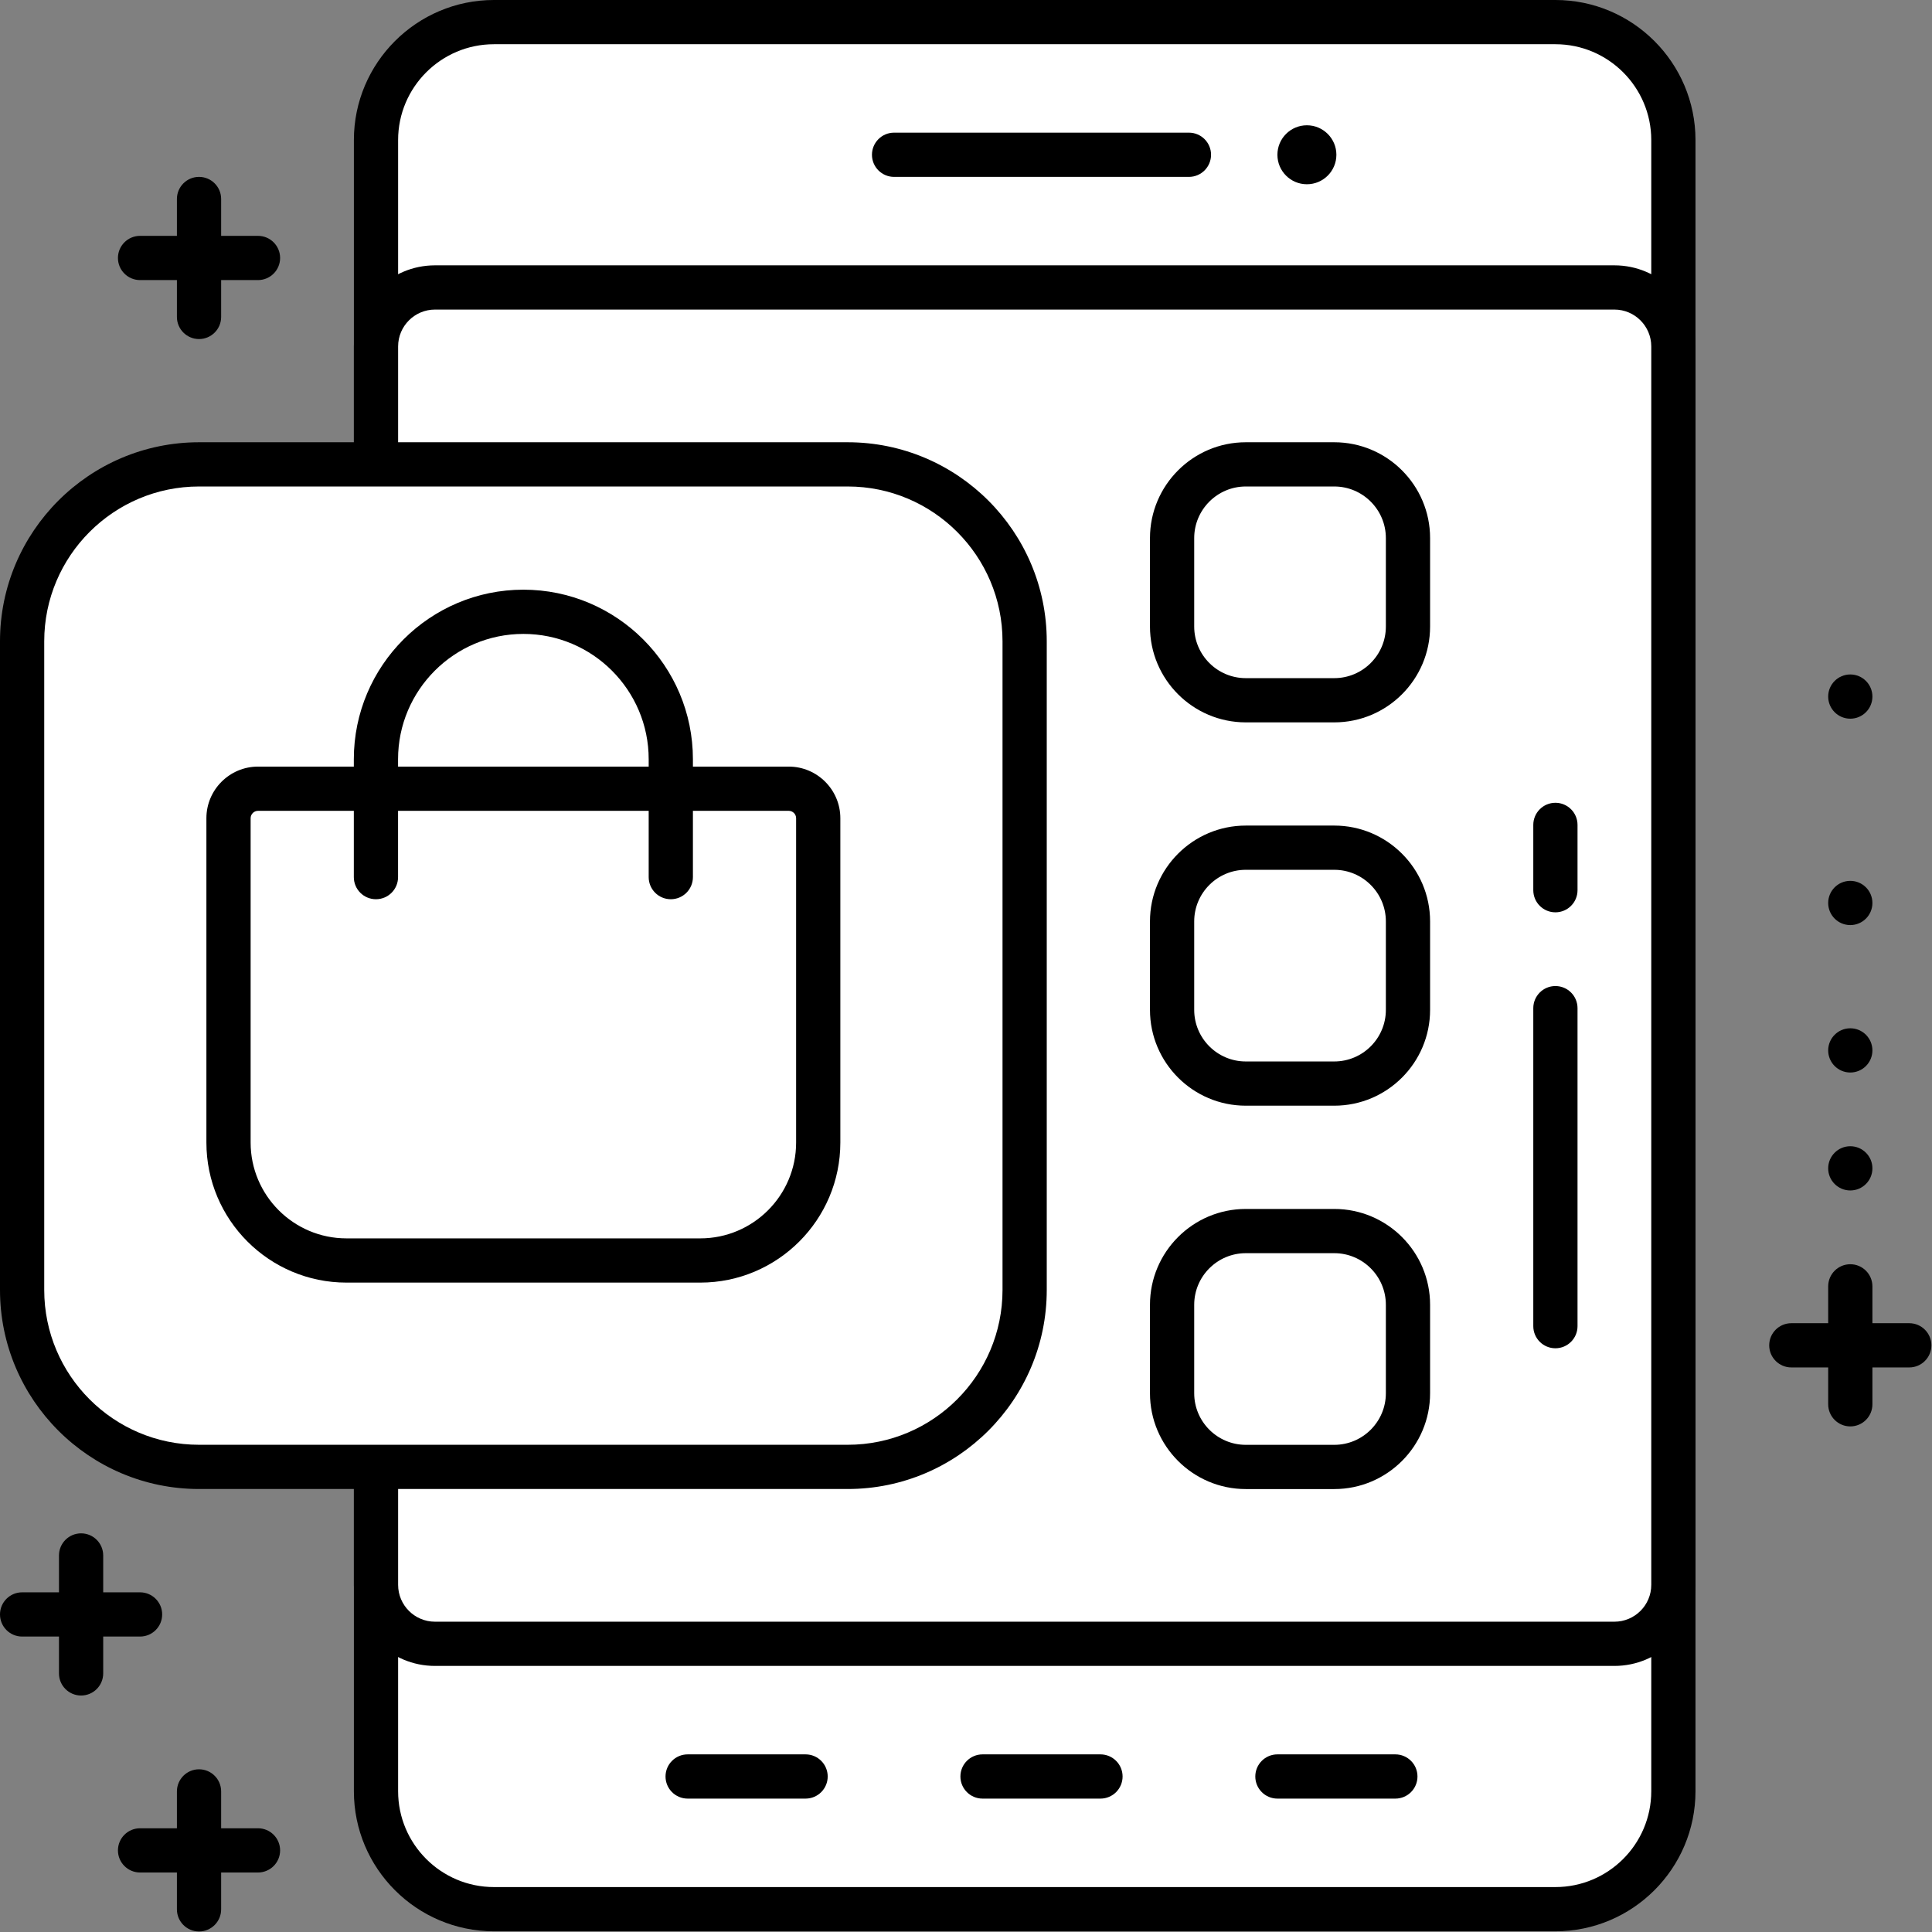 <svg width="100%" height="100%" viewBox="0 0 2084 2084" version="1.1" xmlns="http://www.w3.org/2000/svg" xmlns:xlink="http://www.w3.org/1999/xlink" xml:space="preserve" xmlns:serif="http://www.serif.com/" style="fill-rule:evenodd;clip-rule:evenodd;stroke-linejoin:round;stroke-miterlimit:2;"><rect x="0" y="0" width="2084" height="2084" fill="#808080" stroke="none"/><rect id="画板1" x="0" y="0" width="2083.33" height="2083.33" style="fill:none;"/><clipPath id="_clip1"><rect id="画板11" serif:id="画板1" x="0" y="0" width="2083.33" height="2083.33"/></clipPath><g clip-path="url(#_clip1)"><g><path d="M532.777,2059.38l1145,-0c70.29,-0 127.223,-56.963 127.223,-127.223l-0,-1781.12c-0,-70.226 -56.933,-127.191 -127.223,-127.191l-1145,0c-70.259,0 -127.223,56.965 -127.223,127.191l0,1781.12c0,70.26 56.964,127.223 127.223,127.223Z" style="fill:#fff;fill-rule:nonzero;"/><path d="M532.808,47.708c-56.996,0 -103.369,46.373 -103.369,103.337l0,1781.12c0,57.028 46.373,103.369 103.369,103.369l1145,-0c56.997,-0 103.369,-46.341 103.369,-103.369l-0,-1781.12c-0,-56.964 -46.372,-103.337 -103.369,-103.337l-1145,0Zm1145,2035.53l-1145,0c-83.299,0 -151.077,-67.745 -151.077,-151.077l-0,-1781.12c-0,-83.267 67.778,-151.045 151.077,-151.045l1145,0c83.3,0 151.077,67.778 151.077,151.045l0,1781.12c0,83.332 -67.777,151.077 -151.077,151.077Z" style="fill-rule:nonzero;"/><path d="M469.165,1773.13l1272.23,0c35.176,0 63.611,-28.498 63.611,-63.611l-0,-1335.84c-0,-35.144 -28.435,-63.611 -63.611,-63.611l-1272.23,0c-35.113,0 -63.611,28.467 -63.611,63.611l0,1335.84c0,35.113 28.498,63.611 63.611,63.611Z" style="fill:#fff;fill-rule:nonzero;"/><path d="M469.196,333.927c-21.913,0 -39.757,17.843 -39.757,39.757l0,1335.84c0,21.946 17.844,39.757 39.757,39.757l1272.23,-0c21.946,-0 39.757,-17.811 39.757,-39.757l-0,-1335.84c-0,-21.914 -17.811,-39.757 -39.757,-39.757l-1272.23,0Zm1272.23,1463.06l-1272.23,0c-48.217,0 -87.465,-39.184 -87.465,-87.465l-0,-1335.84c-0,-48.185 39.248,-87.465 87.465,-87.465l1272.23,-0c48.249,-0 87.465,39.28 87.465,87.465l0,1335.84c0,48.281 -39.216,87.465 -87.465,87.465Z" style="fill-rule:nonzero;"/><path d="M214.688,1582.3l699.725,0c105.403,0 190.833,-85.398 190.833,-190.834l0,-699.724c0,-105.404 -85.43,-190.834 -190.833,-190.834l-699.725,-0c-105.373,-0 -190.834,85.43 -190.834,190.834l0,699.724c0,105.436 85.461,190.834 190.834,190.834Z" style="fill:#fff;fill-rule:nonzero;"/><path d="M214.688,524.761c-92.046,0 -166.98,74.935 -166.98,166.98l0,699.724c0,92.078 74.934,166.98 166.98,166.98l699.725,-0c92.077,-0 166.979,-74.902 166.979,-166.98l0,-699.724c0,-92.045 -74.902,-166.98 -166.979,-166.98l-699.725,0Zm699.725,1081.39l-699.725,0c-118.349,0 -214.688,-96.275 -214.688,-214.688l0,-699.724c0,-118.38 96.339,-214.688 214.688,-214.688l699.725,-0c118.38,-0 214.688,96.308 214.688,214.688l-0,699.724c-0,118.413 -96.308,214.688 -214.688,214.688Z" style="fill-rule:nonzero;"/><path d="M373.716,1359.66l381.668,-0c70.258,-0 127.223,-56.964 127.223,-127.223l-0,-349.862c-0,-17.557 -14.249,-31.806 -31.806,-31.806l-572.502,0c-17.556,0 -31.805,14.249 -31.805,31.806l-0,349.862c-0,70.259 56.963,127.223 127.222,127.223Z" style="fill:#fff;fill-rule:nonzero;"/><path d="M278.299,874.623c-4.357,0 -7.951,3.627 -7.951,7.952l0,349.862c0,57.028 46.372,103.368 103.368,103.368l381.668,0c56.996,0 103.369,-46.34 103.369,-103.368l-0,-349.862c-0,-4.325 -3.563,-7.952 -7.952,-7.952l-572.502,0Zm477.085,508.891l-381.668,-0c-83.299,-0 -151.076,-67.745 -151.076,-151.077l-0,-349.862c-0,-30.66 24.998,-55.66 55.659,-55.66l572.502,-0c30.693,-0 55.66,25 55.66,55.66l0,349.862c0,83.332 -67.778,151.077 -151.077,151.077Z" style="fill-rule:nonzero;"/><path d="M723.579,969.977c-13.168,0 -23.855,-10.654 -23.855,-23.854l0,-127.159c0,-74.521 -60.621,-135.175 -135.174,-135.175c-74.521,0 -135.174,60.654 -135.174,135.175l0,127.159c0,13.2 -10.686,23.854 -23.854,23.854c-13.168,0 -23.854,-10.654 -23.854,-23.854l-0,-127.159c-0,-100.824 82.026,-182.883 182.882,-182.883c100.856,0 182.883,82.059 182.883,182.883l-0,127.159c-0,13.2 -10.687,23.854 -23.854,23.854Z" style="fill-rule:nonzero;"/><path d="M1343.79,1168.83l95.417,-0c43.923,-0 79.514,-35.59 79.514,-79.514l-0,-95.417c-0,-43.891 -35.591,-79.515 -79.514,-79.515l-95.417,0c-43.924,0 -79.514,35.624 -79.514,79.515l-0,95.417c-0,43.924 35.59,79.514 79.514,79.514Z" style="fill:#fff;fill-rule:nonzero;"/><path d="M1343.79,1582.36l95.417,0c43.923,0 79.514,-35.591 79.514,-79.514l-0,-95.417c-0,-43.924 -35.591,-79.514 -79.514,-79.514l-95.417,0c-43.924,0 -79.514,35.59 -79.514,79.514l-0,95.417c-0,43.923 35.59,79.514 79.514,79.514Z" style="fill:#fff;fill-rule:nonzero;"/><path d="M1343.79,755.352l95.417,0c43.923,0 79.514,-35.59 79.514,-79.514l-0,-95.417c-0,-43.891 -35.591,-79.514 -79.514,-79.514l-95.417,-0c-43.924,-0 -79.514,35.623 -79.514,79.514l-0,95.417c-0,43.924 35.59,79.514 79.514,79.514Z" style="fill:#fff;fill-rule:nonzero;"/><path d="M1343.82,938.235c-30.693,-0 -55.66,24.999 -55.66,55.66l-0,95.417c-0,30.692 24.967,55.659 55.66,55.659l95.417,0c30.692,0 55.66,-24.967 55.66,-55.659l-0,-95.417c-0,-30.661 -24.968,-55.66 -55.66,-55.66l-95.417,-0Zm95.417,254.445l-95.417,-0c-56.997,-0 -103.369,-46.341 -103.369,-103.368l0,-95.417c0,-56.964 46.372,-103.369 103.369,-103.369l95.417,0c56.995,0 103.368,46.405 103.368,103.369l0,95.417c0,57.027 -46.373,103.368 -103.368,103.368Z" style="fill-rule:nonzero;"/><path d="M1343.82,1351.77c-30.693,0 -55.66,25 -55.66,55.66l-0,95.417c-0,30.692 24.967,55.66 55.66,55.66l95.417,0c30.692,0 55.66,-24.968 55.66,-55.66l-0,-95.417c-0,-30.66 -24.968,-55.66 -55.66,-55.66l-95.417,0Zm95.417,254.445l-95.417,0c-56.997,0 -103.369,-46.404 -103.369,-103.368l0,-95.417c0,-57.027 46.372,-103.368 103.369,-103.368l95.417,-0c56.995,-0 103.368,46.341 103.368,103.368l0,95.417c0,56.964 -46.373,103.368 -103.368,103.368Z" style="fill-rule:nonzero;"/><path d="M1343.82,524.761c-30.693,0 -55.66,25 -55.66,55.66l-0,95.417c-0,30.692 24.967,55.66 55.66,55.66l95.417,-0c30.692,-0 55.66,-24.968 55.66,-55.66l-0,-95.417c-0,-30.66 -24.968,-55.66 -55.66,-55.66l-95.417,0Zm95.417,254.445l-95.417,0c-56.997,0 -103.369,-46.34 -103.369,-103.368l0,-95.417c0,-56.963 46.372,-103.368 103.369,-103.368l95.417,-0c56.995,-0 103.368,46.405 103.368,103.368l0,95.417c0,57.028 -46.373,103.368 -103.368,103.368Z" style="fill-rule:nonzero;"/><path d="M1282.47,190.802l-318.056,-0c-13.168,-0 -23.855,-10.687 -23.855,-23.854c0,-13.168 10.687,-23.855 23.855,-23.855l318.056,0c13.168,0 23.854,10.687 23.854,23.855c0,13.167 -10.686,23.854 -23.854,23.854Z" style="fill-rule:nonzero;"/><path d="M1187.05,1940.11l-127.222,-0c-13.168,-0 -23.855,-10.687 -23.855,-23.854c0,-13.168 10.687,-23.855 23.855,-23.855l127.222,0c13.168,0 23.855,10.687 23.855,23.855c-0,13.167 -10.687,23.854 -23.855,23.854Z" style="fill-rule:nonzero;"/><path d="M1505.14,1940.11l-127.223,-0c-13.167,-0 -23.854,-10.687 -23.854,-23.854c-0,-13.168 10.687,-23.855 23.854,-23.855l127.223,0c13.167,0 23.854,10.687 23.854,23.855c0,13.167 -10.687,23.854 -23.854,23.854Z" style="fill-rule:nonzero;"/><path d="M868.962,1940.11l-127.223,-0c-13.167,-0 -23.854,-10.687 -23.854,-23.854c-0,-13.168 10.687,-23.855 23.854,-23.855l127.223,0c13.167,0 23.854,10.687 23.854,23.855c-0,13.167 -10.687,23.854 -23.854,23.854Z" style="fill-rule:nonzero;"/><path d="M1441.53,166.948c-0,17.588 -14.281,31.805 -31.806,31.805c-17.589,0 -31.806,-14.217 -31.806,-31.805c0,-17.557 14.217,-31.806 31.806,-31.806c17.525,-0 31.806,14.249 31.806,31.806Z" style="fill-rule:nonzero;"/><path d="M2059.48,1475.02l-127.223,0c-13.167,0 -23.854,-10.686 -23.854,-23.854c0,-13.168 10.687,-23.854 23.854,-23.854l127.223,-0c13.168,-0 23.854,10.686 23.854,23.854c0,13.168 -10.686,23.854 -23.854,23.854Z" style="fill-rule:nonzero;"/><path d="M1995.87,1538.63c-13.168,0 -23.854,-10.686 -23.854,-23.854l-0,-127.222c-0,-13.168 10.686,-23.855 23.854,-23.855c13.167,0 23.854,10.687 23.854,23.855l0,127.222c0,13.168 -10.687,23.854 -23.854,23.854Z" style="fill-rule:nonzero;"/><path d="M2019.72,1260.27c0,13.168 -10.687,23.854 -23.854,23.854c-13.168,0 -23.854,-10.686 -23.854,-23.854c-0,-13.168 10.686,-23.854 23.854,-23.854c13.167,-0 23.854,10.686 23.854,23.854Z" style="fill-rule:nonzero;"/><path d="M2019.72,1133.04c0,13.168 -10.687,23.855 -23.854,23.855c-13.168,-0 -23.854,-10.687 -23.854,-23.855c-0,-13.167 10.686,-23.854 23.854,-23.854c13.167,0 23.854,10.687 23.854,23.854Z" style="fill-rule:nonzero;"/><path d="M2019.72,974.016c0,13.168 -10.687,23.854 -23.854,23.854c-13.168,0 -23.854,-10.686 -23.854,-23.854c-0,-13.168 10.686,-23.854 23.854,-23.854c13.167,-0 23.854,10.686 23.854,23.854Z" style="fill-rule:nonzero;"/><path d="M2019.72,751.377c0,13.167 -10.687,23.854 -23.854,23.854c-13.168,-0 -23.854,-10.687 -23.854,-23.854c-0,-13.168 10.686,-23.855 23.854,-23.855c13.167,0 23.854,10.687 23.854,23.855Z" style="fill-rule:nonzero;"/><path d="M1677.78,1454.35c-13.167,-0 -23.854,-10.687 -23.854,-23.855l-0,-343.024c-0,-13.167 10.687,-23.854 23.854,-23.854c13.167,0 23.854,10.687 23.854,23.854l0,343.024c0,13.168 -10.687,23.855 -23.854,23.855Z" style="fill-rule:nonzero;"/><path d="M1677.78,984.099c-13.167,-0 -23.854,-10.687 -23.854,-23.854l-0,-70.45c-0,-13.167 10.687,-23.854 23.854,-23.854c13.167,0 23.854,10.687 23.854,23.854l0,70.45c0,13.167 -10.687,23.854 -23.854,23.854Z" style="fill-rule:nonzero;"/><path d="M278.299,302.122l-127.222,-0c-13.168,-0 -23.854,-10.687 -23.854,-23.855c-0,-13.167 10.686,-23.854 23.854,-23.854l127.222,0c13.168,0 23.855,10.687 23.855,23.854c-0,13.168 -10.687,23.855 -23.855,23.855Z" style="fill-rule:nonzero;"/><path d="M214.688,365.733c-13.167,-0 -23.854,-10.687 -23.854,-23.854l-0,-127.223c-0,-13.167 10.687,-23.854 23.854,-23.854c13.168,-0 23.854,10.687 23.854,23.854l0,127.223c0,13.167 -10.686,23.854 -23.854,23.854Z" style="fill-rule:nonzero;"/><path d="M151.077,1765.31l-127.223,-0c-13.167,-0 -23.854,-10.687 -23.854,-23.854c0,-13.168 10.687,-23.855 23.854,-23.855l127.223,0c13.167,0 23.854,10.687 23.854,23.855c0,13.167 -10.687,23.854 -23.854,23.854Z" style="fill-rule:nonzero;"/><path d="M87.466,1828.92c-13.168,0 -23.855,-10.687 -23.855,-23.854l0,-127.223c0,-13.167 10.687,-23.854 23.855,-23.854c13.167,0 23.854,10.687 23.854,23.854l-0,127.223c-0,13.167 -10.687,23.854 -23.854,23.854Z" style="fill-rule:nonzero;"/><path d="M278.299,2019.82l-127.222,0c-13.168,0 -23.854,-10.687 -23.854,-23.854c-0,-13.168 10.686,-23.854 23.854,-23.854l127.222,-0c13.168,-0 23.855,10.686 23.855,23.854c-0,13.167 -10.687,23.854 -23.855,23.854Z" style="fill-rule:nonzero;"/><path d="M214.688,2083.43c-13.167,0 -23.854,-10.686 -23.854,-23.854l-0,-127.222c-0,-13.168 10.687,-23.855 23.854,-23.855c13.168,0 23.854,10.687 23.854,23.855l0,127.222c0,13.168 -10.686,23.854 -23.854,23.854Z" style="fill-rule:nonzero;"/></g></g></svg>